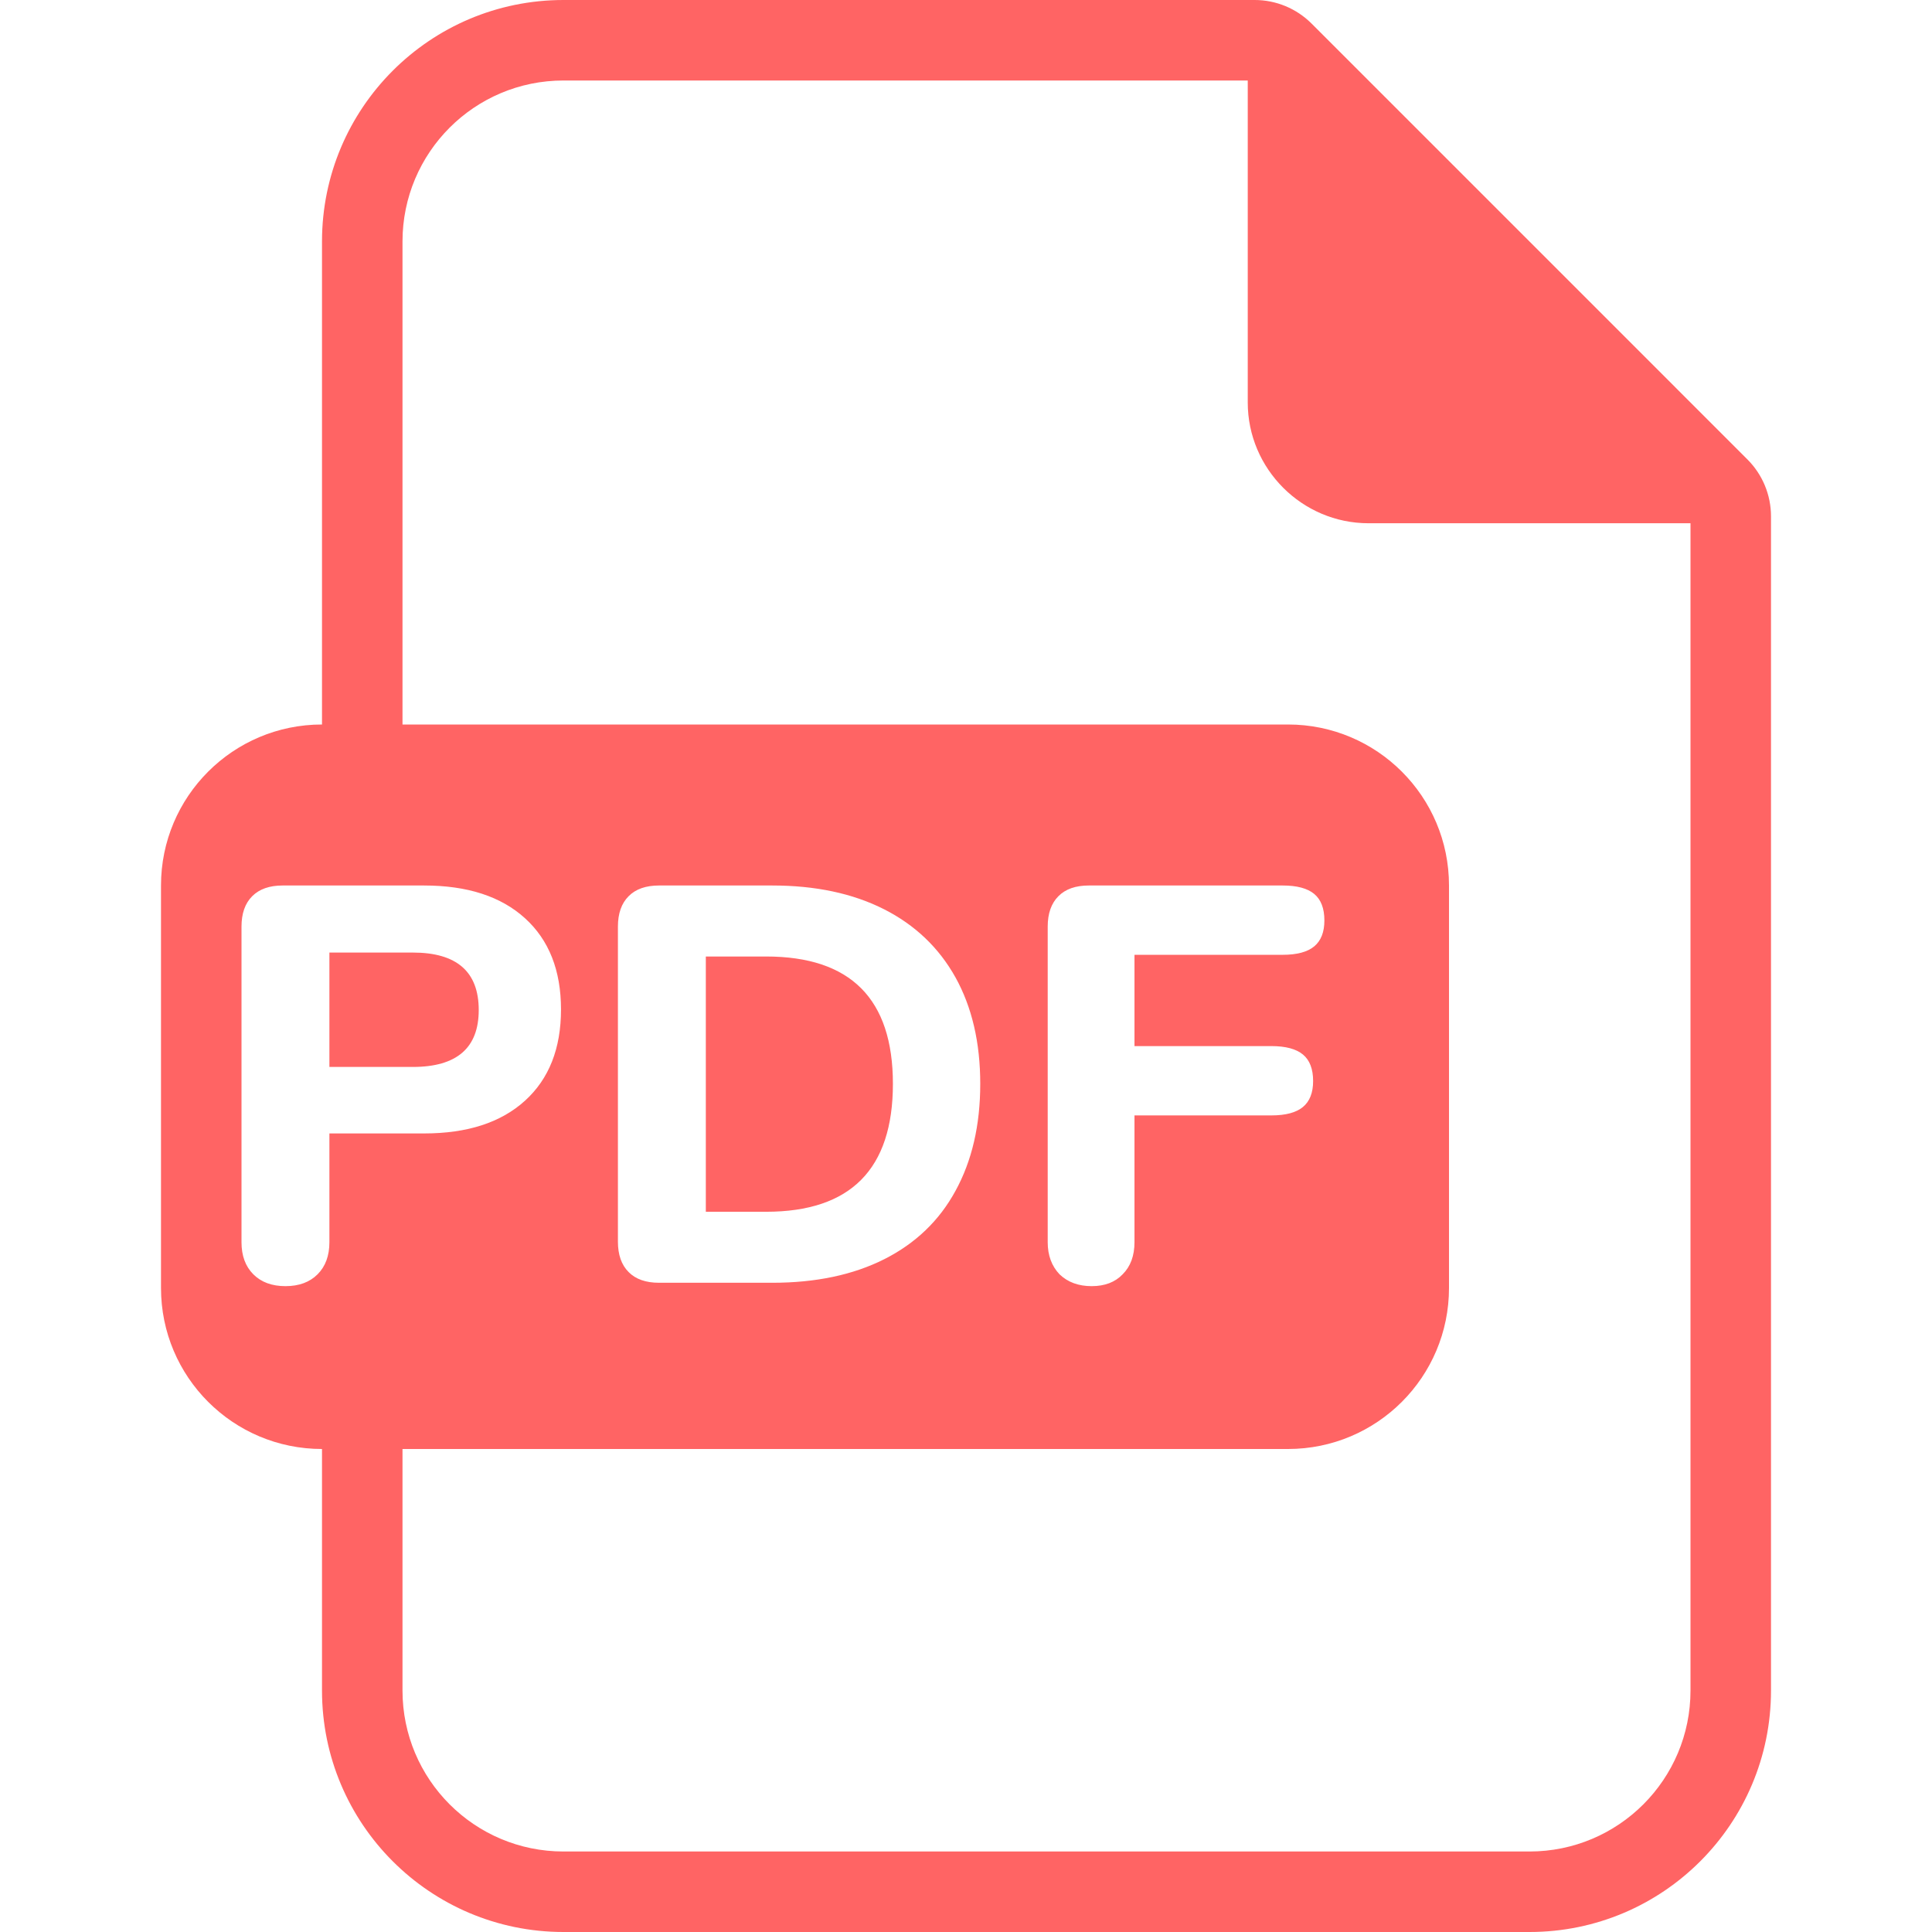 <svg width="24" height="24" viewBox="0 0 24 24" fill="none" xmlns="http://www.w3.org/2000/svg">
<path d="M5.128 13.254C5.674 13.254 5.947 13.018 5.947 12.547C5.947 12.071 5.674 11.833 5.128 11.833H4.092V13.254H5.128Z" fill="#FF6464"/>
<path d="M9.517 15.053C10.567 15.053 11.092 14.523 11.092 13.464C11.092 12.409 10.567 11.882 9.517 11.882H8.768V15.053H9.517Z" fill="#FF6464"/>
<path fill-rule="evenodd" clip-rule="evenodd" d="M21.707 5.707L16.293 0.293C16.105 0.105 15.851 0 15.586 0H7C5.343 0 4 1.343 4 3V9C2.895 9 2 9.895 2 11V16C2 17.105 2.895 18 4 18V21C4 22.657 5.343 24 7 24H19C20.657 24 22 22.657 22 21V6.414C22 6.149 21.895 5.895 21.707 5.707ZM5 21C5 22.105 5.895 23 7 23H19C20.105 23 21 22.105 21 21V6.5H17C16.175 6.5 15.5 5.825 15.5 5V1H7C5.895 1 5 1.895 5 3V9H16C17.105 9 18 9.895 18 11V16C18 17.105 17.105 18 16 18H5V21ZM3.546 15.977C3.378 15.977 3.245 15.928 3.147 15.83C3.049 15.732 3 15.599 3 15.431V11.511C3 11.348 3.044 11.222 3.133 11.133C3.222 11.044 3.348 11 3.511 11H5.268C5.805 11 6.222 11.135 6.521 11.406C6.82 11.677 6.969 12.055 6.969 12.54C6.969 13.025 6.82 13.403 6.521 13.674C6.222 13.945 5.805 14.08 5.268 14.08H4.092V15.431C4.092 15.599 4.043 15.732 3.945 15.83C3.847 15.928 3.714 15.977 3.546 15.977ZM8.187 15.935C8.023 15.935 7.897 15.891 7.809 15.802C7.72 15.713 7.676 15.587 7.676 15.424V11.511C7.676 11.348 7.72 11.222 7.809 11.133C7.897 11.044 8.023 11 8.187 11H9.594C10.13 11 10.592 11.098 10.98 11.294C11.367 11.49 11.663 11.772 11.869 12.141C12.074 12.51 12.177 12.951 12.177 13.464C12.177 13.977 12.074 14.421 11.869 14.794C11.668 15.163 11.374 15.445 10.987 15.641C10.599 15.837 10.135 15.935 9.594 15.935H8.187ZM13.162 15.83C13.264 15.928 13.397 15.977 13.561 15.977C13.724 15.977 13.852 15.928 13.946 15.83C14.044 15.732 14.093 15.599 14.093 15.431V13.856H15.794C15.971 13.856 16.102 13.821 16.186 13.751C16.27 13.681 16.312 13.574 16.312 13.429C16.312 13.28 16.27 13.17 16.186 13.1C16.102 13.03 15.971 12.995 15.794 12.995H14.093V11.861H15.934C16.111 11.861 16.242 11.826 16.326 11.756C16.41 11.686 16.452 11.579 16.452 11.434C16.452 11.285 16.41 11.175 16.326 11.105C16.242 11.035 16.111 11 15.934 11H13.526C13.362 11 13.236 11.044 13.148 11.133C13.059 11.222 13.015 11.348 13.015 11.511V15.431C13.015 15.594 13.064 15.727 13.162 15.83Z" fill="#FF6464"/>
</svg>
